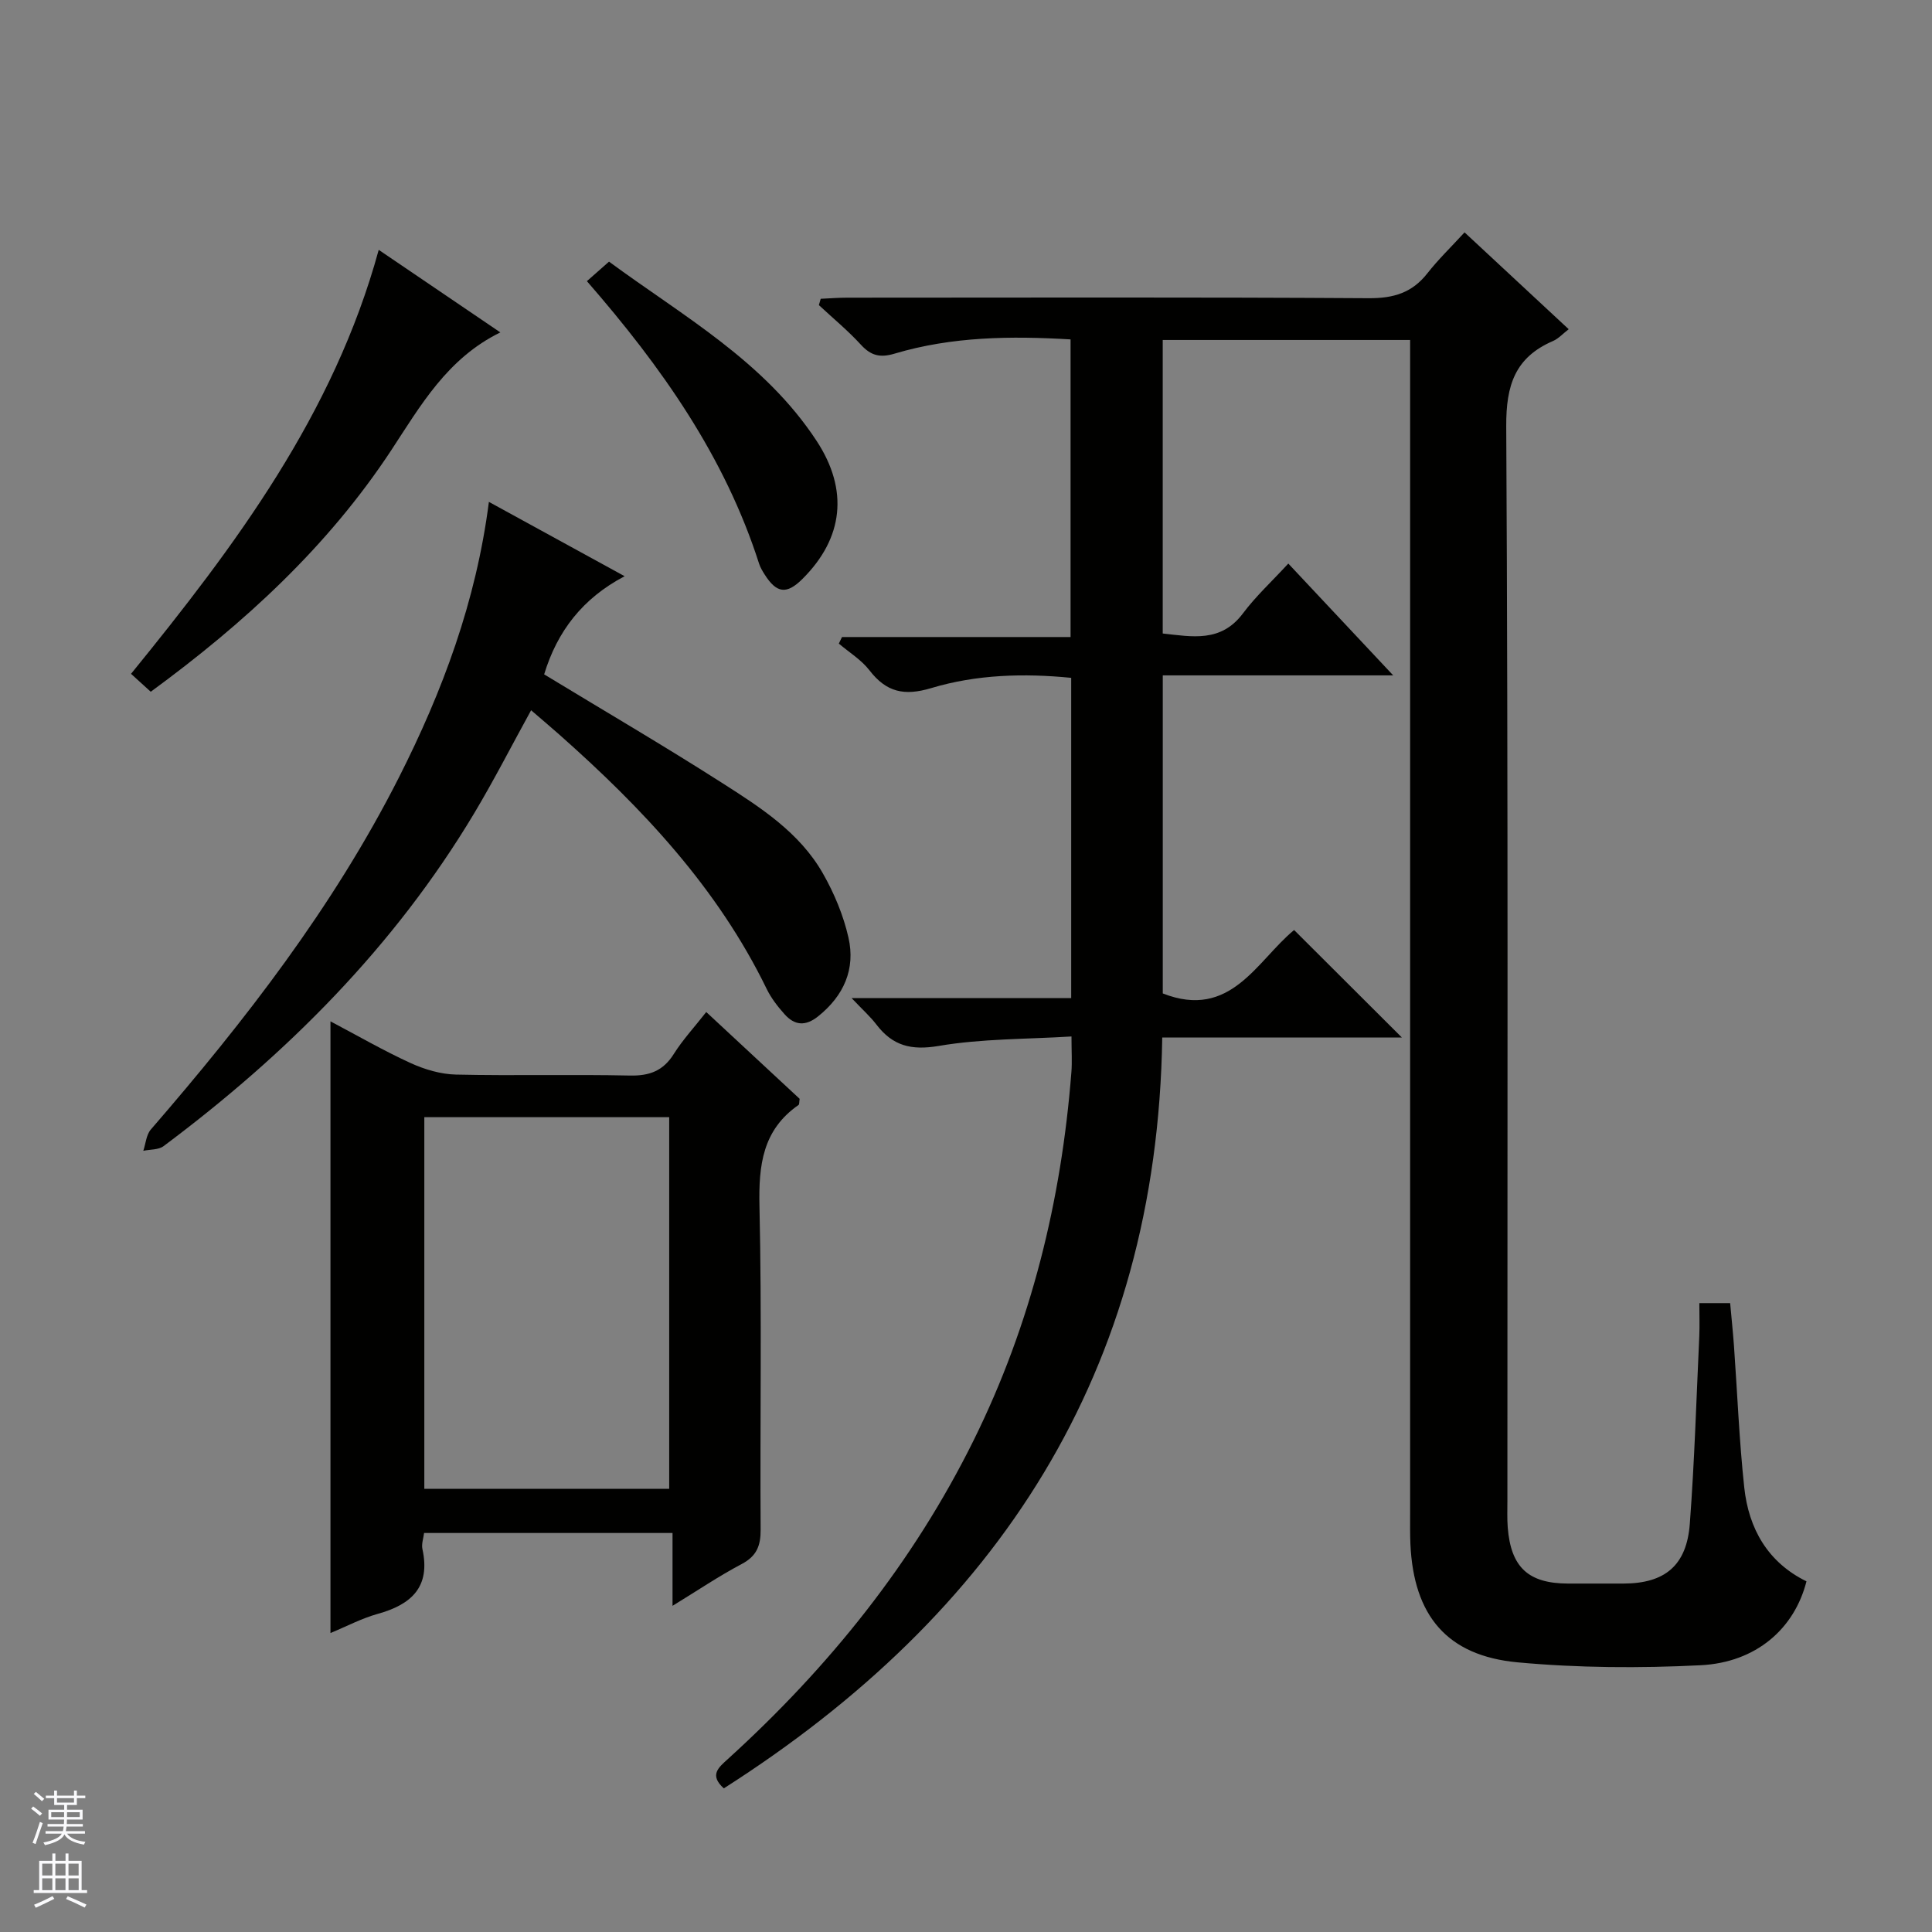 <svg enable-background="new 0 0 400 400" viewBox="0 0 400 400" xmlns="http://www.w3.org/2000/svg"><rect x="0" y="0" width="400" height="400" fill="#808080" stroke="none"/><g fill="#010100"><path d="m351.83 269.8h6.38c.27 3.03.58 5.94.79 8.85.7 9.77 1.08 19.58 2.13 29.32.92 8.54 4.87 15.5 12.88 19.43-2.49 9.79-10.4 16.79-21.91 17.37-12.6.63-25.34.56-37.89-.6-14.66-1.36-21.53-9.7-22.2-24.49-.09-2-.06-4-.06-6 0-78.99 0-157.98 0-236.97 0-1.98 0-3.96 0-6.32-17.16 0-34.04 0-51.22 0v60.77c6.12.66 12.05 1.92 16.62-4.18 2.67-3.56 6-6.63 9.38-10.3 7.47 7.96 14.24 15.18 21.72 23.15-16.38 0-31.9 0-47.71 0v65.85c14.08 5.52 19.45-6.75 27.19-13.13 7.43 7.41 14.8 14.77 22.32 22.26-16.18 0-32.69 0-49.62 0-1.06 69.26-34.07 119.3-90.77 155.45-3.08-2.77-1.08-4.33.87-6.1 20.89-18.99 38.34-40.64 50.9-66.06 11.86-24.01 18.11-49.52 20.19-76.12.17-2.12.02-4.26.02-7.39-9.41.58-18.59.44-27.49 1.96-5.73.97-9.55-.04-12.91-4.44-1.26-1.65-2.85-3.06-5.12-5.46h45.46c0-22.39 0-44.16 0-66.31-9.78-.97-19.59-.7-28.97 2.12-5.62 1.69-9.31.84-12.8-3.68-1.68-2.18-4.2-3.71-6.34-5.53.22-.45.44-.91.66-1.36h47.32c0-20.88 0-41.09 0-61.62-12.3-.73-24.53-.61-36.45 2.95-2.99.89-4.88.42-6.95-1.84-2.69-2.94-5.79-5.49-8.71-8.21.13-.44.25-.87.38-1.31 1.83-.08 3.66-.23 5.48-.23 36-.01 72-.12 107.99.11 5.11.03 8.96-1.11 12.12-5.14 2.25-2.87 4.9-5.43 7.71-8.49 7.41 6.9 14.3 13.3 21.56 20.05-1.24.96-2.12 1.95-3.22 2.43-7.88 3.4-9.76 9.14-9.71 17.68.41 74.16.23 148.32.24 222.48 0 1.83-.07 3.67.07 5.5.66 8.25 4.26 11.58 12.47 11.61 3.83.01 7.67.01 11.5 0 8.56-.02 13.09-3.73 13.73-12.41.97-12.92 1.36-25.89 1.96-38.84.09-2.16.01-4.29.01-6.81z"/><path d="m146.22 209.53c6.84 6.36 13.17 12.23 19.34 17.97-.11.68-.05 1.15-.23 1.27-7.45 5.17-8.28 12.47-8.09 20.94.5 22.32.1 44.66.24 66.99.02 3.36-.83 5.48-3.93 7.12-4.68 2.47-9.08 5.45-14.31 8.65 0-5.33 0-10.01 0-15.08-17.43 0-34.32 0-51.44 0-.13 1.09-.57 2.29-.34 3.34 1.72 7.85-2.3 11.48-9.27 13.41-3.3.92-6.4 2.57-9.77 3.96 0-42.27 0-84.12 0-126.64 5.54 2.92 10.94 6.05 16.58 8.63 2.91 1.33 6.25 2.32 9.41 2.39 11.99.27 24-.06 35.99.2 4.1.09 6.93-.98 9.13-4.51 1.85-2.93 4.24-5.51 6.69-8.64zm-7.67 98.71c0-25.9 0-51.45 0-76.94-17.14 0-33.9 0-50.7 0v76.94z"/><path d="m101.22 103.91c9.53 5.22 18.54 10.16 28.1 15.39-8.71 4.58-13.95 11.4-16.66 20.32 12.38 7.52 24.7 14.72 36.72 22.4 7.98 5.09 16.14 10.29 20.99 18.81 2.35 4.12 4.26 8.7 5.3 13.31 1.47 6.5-.96 12.01-6.27 16.27-2.63 2.11-4.87 1.91-6.95-.41-1.43-1.59-2.79-3.35-3.72-5.26-10.18-20.93-25.75-37.44-42.93-52.65-1.85-1.64-3.74-3.23-5.84-5.04-4.01 7.28-7.67 14.46-11.8 21.36-16.5 27.55-38.74 49.79-64.3 68.89-1.05.78-2.78.66-4.19.96.5-1.49.61-3.31 1.56-4.41 19.54-22.57 37.76-46.07 51.33-72.83 9.06-17.88 16.01-36.47 18.66-57.11z"/><path d="m31.21 143.22c-1.35-1.23-2.56-2.32-4.08-3.71 21.59-26.55 41.95-53.7 51.28-87.78 8.34 5.66 16.52 11.21 25.18 17.09-10.99 5.38-16.51 15.15-22.58 24.39-13.17 20.01-30.46 35.84-49.8 50.01z"/><path d="m121.51 58.21c1.63-1.44 2.86-2.52 4.58-4.04 15.3 11.27 32.2 20.63 43.01 37.16 6.63 10.14 5.52 20.07-2.93 28.5-3.29 3.29-5.37 3.05-7.88-.92-.44-.7-.88-1.43-1.13-2.21-7.09-22.14-20.13-40.67-35.65-58.49z"/></g><path d="m6.45 374.46.42-.45c.65.47 1.27.95 1.85 1.44l-.45.49c-.66-.56-1.26-1.06-1.83-1.48m.93 7.33-.63-.26c.55-1.36 1.05-2.8 1.52-4.33.19.1.38.19.59.27-.46 1.29-.95 2.73-1.48 4.32m-.38-10.38.44-.42c.43.34 1.01.82 1.74 1.44l-.49.49c-.53-.51-1.09-1.01-1.69-1.51m2.5.35h1.72v-1.04h.59v1.04h3.52v-1.04h.59v1.04h1.75v.53h-1.75v1.42h-2.03v.97h3.22v2.03h-3.24c0 .35-.01.66-.03.93h3.32v.53h-3.37c-.03.27-.08.58-.15.94h3.96v.53h-3.71c.67.92 1.93 1.48 3.79 1.68-.13.24-.23.44-.29.59-2.13-.38-3.48-1.08-4.04-2.12-.43.97-1.77 1.72-4.03 2.23-.09-.19-.2-.37-.33-.55 2.1-.42 3.37-1.03 3.81-1.83h-3.36v-.53h3.58c.08-.29.13-.61.16-.94h-3.33v-.53h3.39c.02-.27.04-.58.04-.93h-3.23v-2.03h3.25v-.97h-2.07v-1.42h-1.73zm1.12 3.44v1h2.65c.01-.3.02-.44.01-.4v-.25-.35zm1.19-2h3.52v-.91h-3.52zm4.71 2h-2.63v.59c0 .15-.01.28-.01.4h2.64z" fill="#fafafc"/><path d="m13.55 383.74h.63v1.52h2.72v6.07h1.13v.6h-11.05v-.6h1.13v-6.07h2.73v-1.52h.63v1.52h2.1v-1.52zm-2.68 8.83.38.56c-1.24.63-2.53 1.25-3.85 1.85-.1-.21-.21-.42-.34-.63 1.36-.55 2.63-1.15 3.81-1.78m-2.13-4.27h2.1v-2.45h-2.1zm0 3.04h2.1v-2.46h-2.1zm2.72-3.04h2.1v-2.45h-2.1zm0 3.04h2.1v-2.46h-2.1zm6.07 3.6c-1.41-.71-2.7-1.3-3.86-1.78l.35-.56c1.45.62 2.75 1.19 3.88 1.72zm-1.25-9.09h-2.1v2.45h2.1zm-2.09 5.49h2.1v-2.46h-2.1z" fill="#fafafc"/></svg>